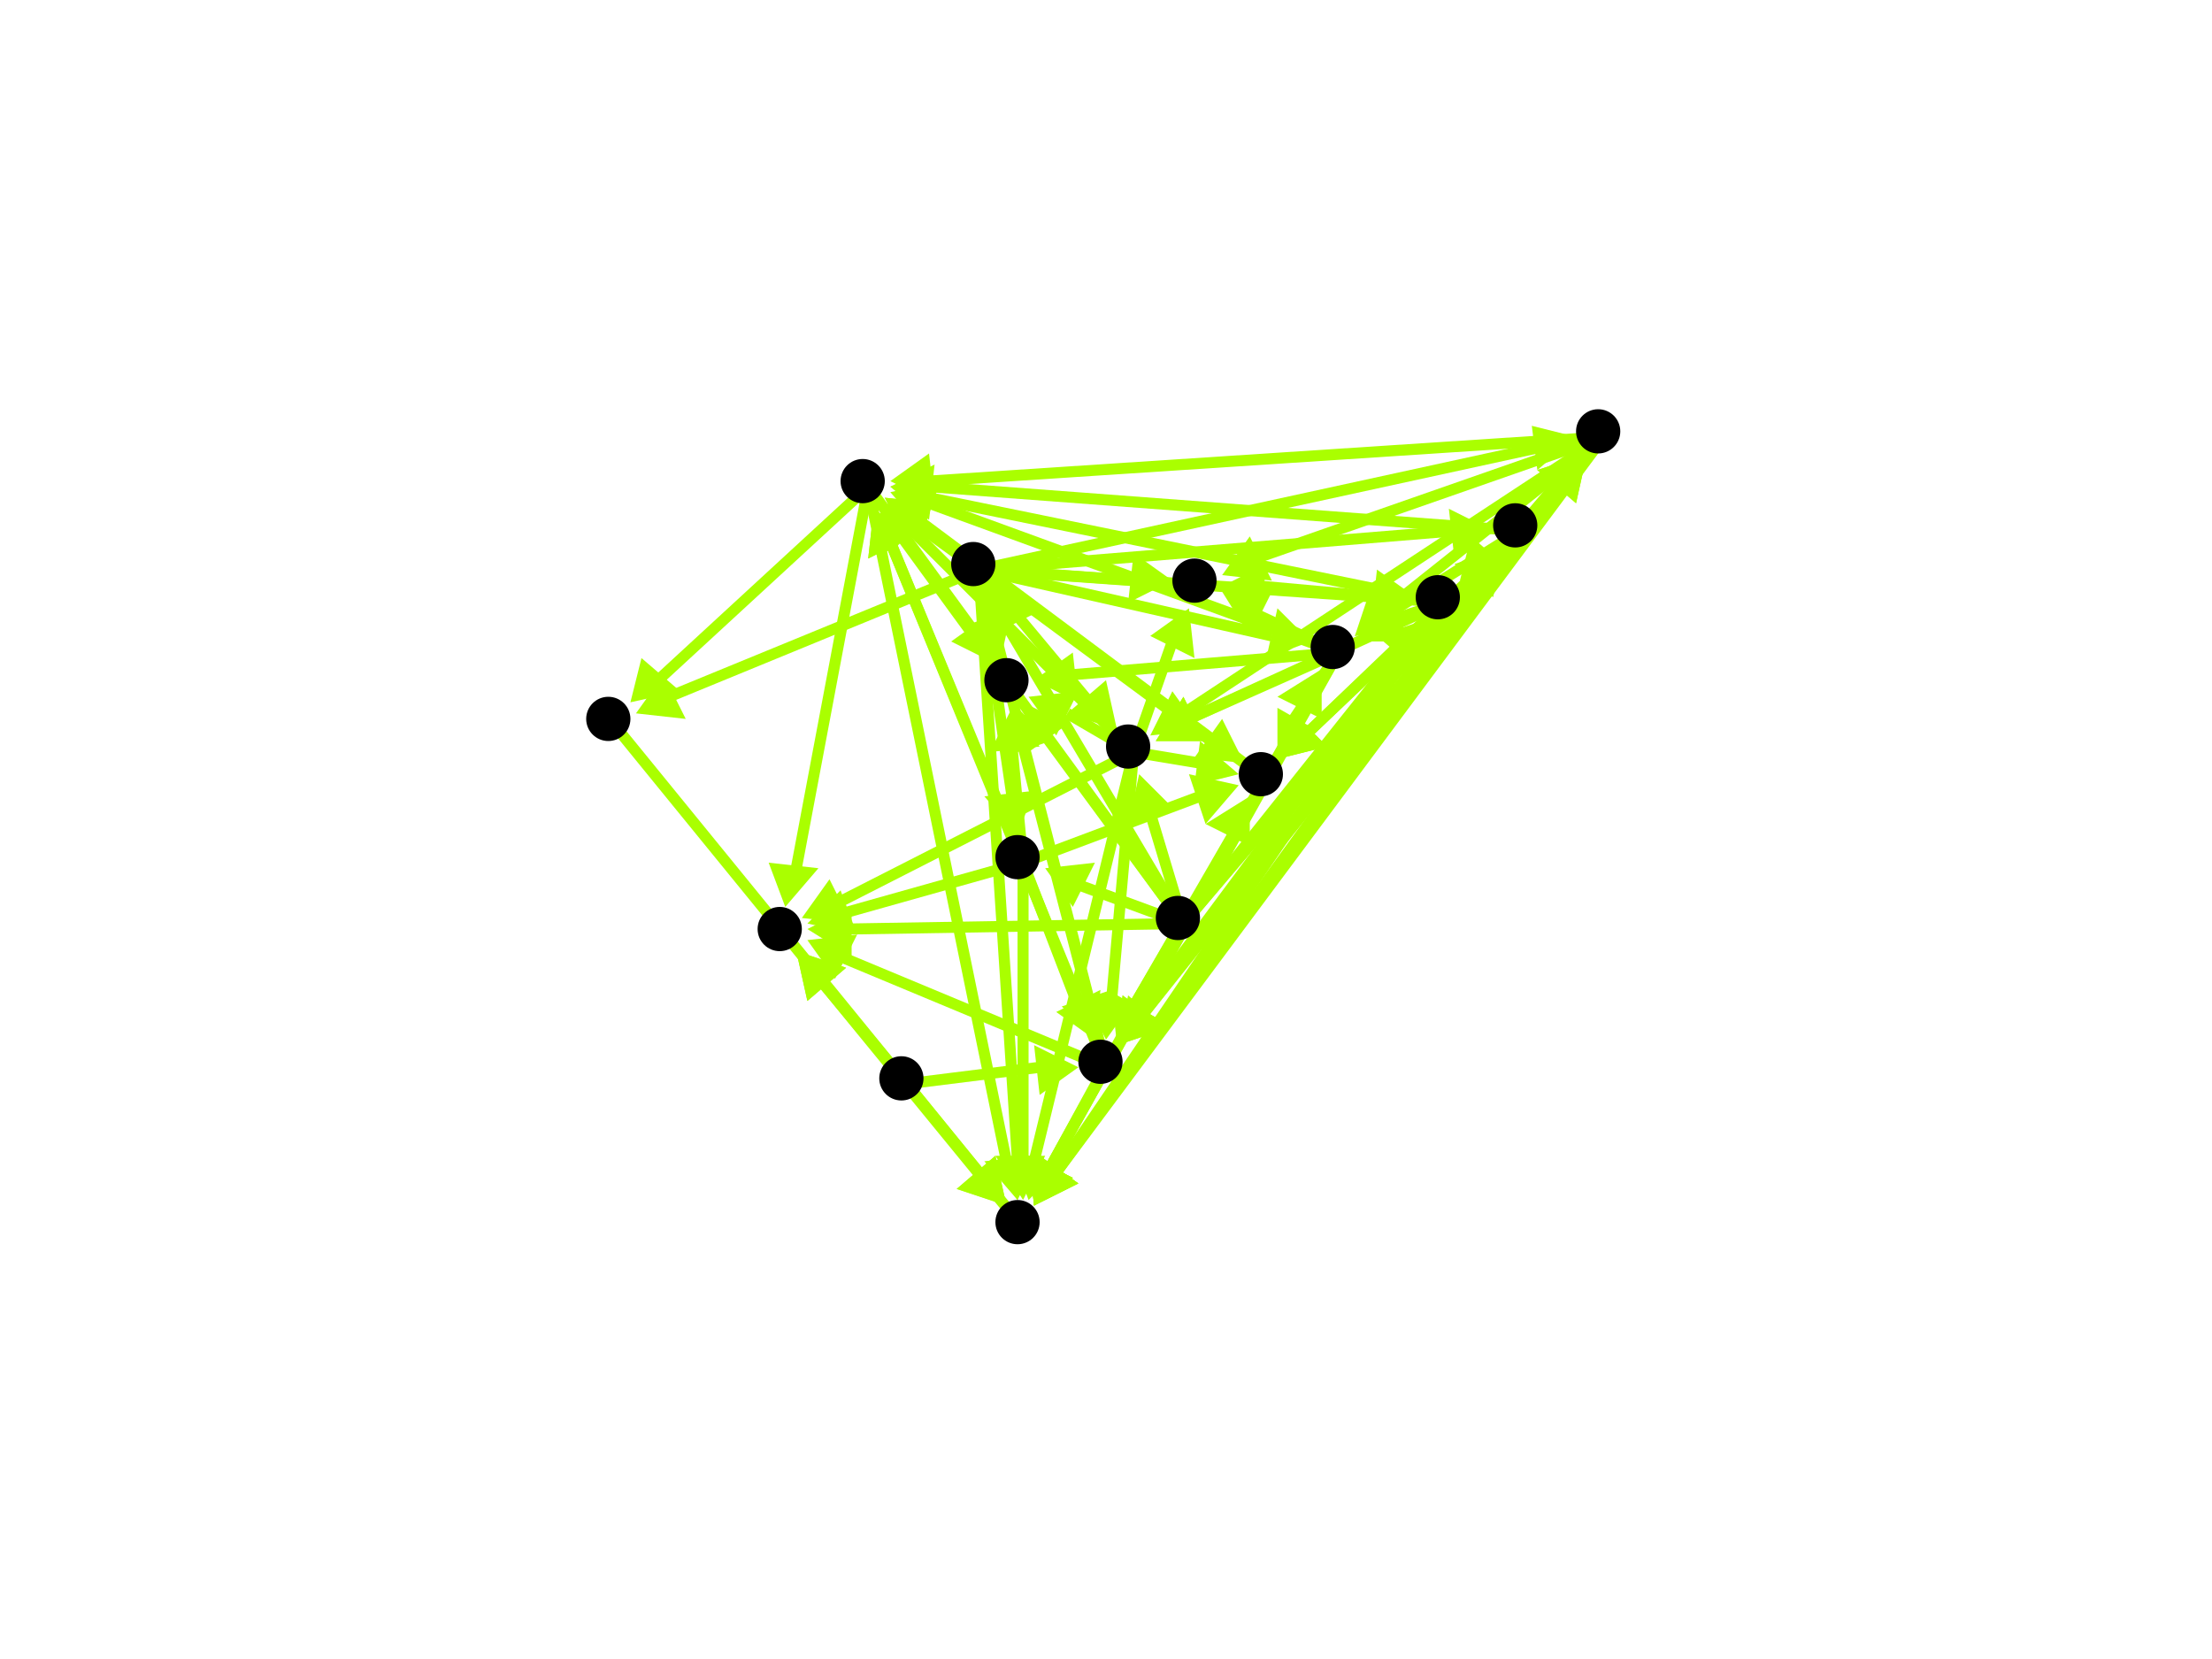 <?xml version="1.0" encoding="utf-8"?>
<!-- Created with Hypercube (http://tumic.wz.cz/hypercube) -->

<svg width="400" height="300" viewBox="0 0 400 300" xmlns="http://www.w3.org/2000/svg" baseProfile="tiny">

<g font-family="Helvetica" font-weight="normal">

<g>
	<polygon points="285,79 278,85 277,77" fill="#aaff00"/>
	<line x1="177" y1="103" x2="278" y2="81" stroke="#aaff00" stroke-width="2"/>
</g>
<g>
	<polygon points="237,116 229,119 231,110" fill="#aaff00"/>
	<line x1="177" y1="103" x2="230" y2="115" stroke="#aaff00" stroke-width="2"/>
</g>
<g>
	<polygon points="256,108 248,112 249,103" fill="#aaff00"/>
	<line x1="177" y1="103" x2="249" y2="108" stroke="#aaff00" stroke-width="2"/>
</g>
<g>
	<polygon points="270,96 263,101 262,92" fill="#aaff00"/>
	<line x1="177" y1="103" x2="263" y2="96" stroke="#aaff00" stroke-width="2"/>
</g>
<g>
	<polygon points="184,151 178,144 187,143" fill="#aaff00"/>
	<line x1="177" y1="103" x2="183" y2="144" stroke="#aaff00" stroke-width="2"/>
</g>
<g>
	<polygon points="202,132 193,129 200,123" fill="#aaff00"/>
	<line x1="177" y1="103" x2="197" y2="127" stroke="#aaff00" stroke-width="2"/>
</g>
<g>
	<polygon points="225,138 216,137 221,130" fill="#aaff00"/>
	<line x1="177" y1="103" x2="219" y2="134" stroke="#aaff00" stroke-width="2"/>
</g>
<g>
	<polygon points="181,119 175,113 183,110" fill="#aaff00"/>
	<line x1="177" y1="103" x2="179" y2="112" stroke="#aaff00" stroke-width="2"/>
</g>
<g>
	<polygon points="184,217 179,210 188,209" fill="#aaff00"/>
	<line x1="177" y1="103" x2="184" y2="210" stroke="#aaff00" stroke-width="2"/>
</g>
<g>
	<polygon points="160,90 169,91 164,98" fill="#aaff00"/>
	<line x1="177" y1="103" x2="166" y2="95" stroke="#aaff00" stroke-width="2"/>
</g>
<g>
	<polygon points="198,188 192,182 201,179" fill="#aaff00"/>
	<line x1="177" y1="103" x2="197" y2="181" stroke="#aaff00" stroke-width="2"/>
</g>
<g>
	<polygon points="212,105 204,109 205,100" fill="#aaff00"/>
	<line x1="177" y1="103" x2="205" y2="105" stroke="#aaff00" stroke-width="2"/>
</g>
<g>
	<polygon points="115,129 120,122 124,130" fill="#aaff00"/>
	<line x1="177" y1="103" x2="121" y2="126" stroke="#aaff00" stroke-width="2"/>
</g>
<g>
	<polygon points="245,115 248,106 254,113" fill="#aaff00"/>
	<line x1="290" y1="79" x2="251" y2="110" stroke="#aaff00" stroke-width="2"/>
</g>
<g>
	<polygon points="208,133 212,125 217,132" fill="#aaff00"/>
	<line x1="290" y1="79" x2="214" y2="129" stroke="#aaff00" stroke-width="2"/>
</g>
<g>
	<polygon points="187,218 188,209 195,214" fill="#aaff00"/>
	<line x1="290" y1="79" x2="191" y2="212" stroke="#aaff00" stroke-width="2"/>
</g>
<g>
	<polygon points="161,87 168,82 169,91" fill="#aaff00"/>
	<line x1="290" y1="79" x2="168" y2="87" stroke="#aaff00" stroke-width="2"/>
</g>
<g>
	<polygon points="202,189 204,180 211,186" fill="#aaff00"/>
	<line x1="290" y1="79" x2="207" y2="183" stroke="#aaff00" stroke-width="2"/>
</g>
<g>
	<polygon points="221,104 226,97 230,105" fill="#aaff00"/>
	<line x1="290" y1="79" x2="227" y2="101" stroke="#aaff00" stroke-width="2"/>
</g>
<g>
	<polygon points="209,134 214,126 218,134" fill="#aaff00"/>
	<line x1="242" y1="118" x2="215" y2="130" stroke="#aaff00" stroke-width="2"/>
</g>
<g>
	<polygon points="231,137 231,128 238,132" fill="#aaff00"/>
	<line x1="242" y1="118" x2="234" y2="130" stroke="#aaff00" stroke-width="2"/>
</g>
<g>
	<polygon points="187,123 194,118 195,127" fill="#aaff00"/>
	<line x1="242" y1="118" x2="194" y2="122" stroke="#aaff00" stroke-width="2"/>
</g>
<g>
	<polygon points="187,218 186,209 194,213" fill="#aaff00"/>
	<line x1="242" y1="118" x2="190" y2="211" stroke="#aaff00" stroke-width="2"/>
</g>
<g>
	<polygon points="161,89 170,87 167,96" fill="#aaff00"/>
	<line x1="242" y1="118" x2="168" y2="91" stroke="#aaff00" stroke-width="2"/>
</g>
<g>
	<polygon points="202,189 202,180 209,184" fill="#aaff00"/>
	<line x1="242" y1="118" x2="205" y2="182" stroke="#aaff00" stroke-width="2"/>
</g>
<g>
	<polygon points="221,107 230,107 226,115" fill="#aaff00"/>
	<line x1="242" y1="118" x2="227" y2="111" stroke="#aaff00" stroke-width="2"/>
</g>
<g>
	<polygon points="224,140 216,142 217,134" fill="#aaff00"/>
	<line x1="205" y1="136" x2="217" y2="138" stroke="#aaff00" stroke-width="2"/>
</g>
<g>
	<polygon points="186,126 195,125 191,133" fill="#aaff00"/>
	<line x1="205" y1="136" x2="193" y2="129" stroke="#aaff00" stroke-width="2"/>
</g>
<g>
	<polygon points="186,217 183,209 192,211" fill="#aaff00"/>
	<line x1="205" y1="136" x2="187" y2="210" stroke="#aaff00" stroke-width="2"/>
</g>
<g>
	<polygon points="160,91 168,93 162,99" fill="#aaff00"/>
	<line x1="205" y1="136" x2="165" y2="96" stroke="#aaff00" stroke-width="2"/>
</g>
<g>
	<polygon points="200,188 196,180 205,181" fill="#aaff00"/>
	<line x1="205" y1="136" x2="201" y2="181" stroke="#aaff00" stroke-width="2"/>
</g>
<g>
	<polygon points="215,110 216,119 208,115" fill="#aaff00"/>
	<line x1="205" y1="136" x2="212" y2="116" stroke="#aaff00" stroke-width="2"/>
</g>
<g>
	<polygon points="145,166 150,159 154,167" fill="#aaff00"/>
	<line x1="205" y1="136" x2="152" y2="163" stroke="#aaff00" stroke-width="2"/>
</g>
<g>
	<polygon points="187,218 186,209 194,213" fill="#aaff00"/>
	<line x1="229" y1="141" x2="190" y2="211" stroke="#aaff00" stroke-width="2"/>
</g>
<g>
	<polygon points="160,90 169,91 164,98" fill="#aaff00"/>
	<line x1="229" y1="141" x2="166" y2="94" stroke="#aaff00" stroke-width="2"/>
</g>
<g>
	<polygon points="202,189 202,180 209,184" fill="#aaff00"/>
	<line x1="229" y1="141" x2="205" y2="182" stroke="#aaff00" stroke-width="2"/>
</g>
<g>
	<polygon points="144,172 153,175 146,181" fill="#aaff00"/>
	<line x1="185" y1="222" x2="149" y2="178" stroke="#aaff00" stroke-width="2"/>
</g>
<g>
	<polygon points="224,142 218,149 215,140" fill="#aaff00"/>
	<line x1="185" y1="156" x2="217" y2="144" stroke="#aaff00" stroke-width="2"/>
</g>
<g>
	<polygon points="183,128 188,135 179,136" fill="#aaff00"/>
	<line x1="185" y1="156" x2="183" y2="135" stroke="#aaff00" stroke-width="2"/>
</g>
<g>
	<polygon points="185,217 180,209 189,209" fill="#aaff00"/>
	<line x1="185" y1="156" x2="185" y2="210" stroke="#aaff00" stroke-width="2"/>
</g>
<g>
	<polygon points="158,92 165,97 157,101" fill="#aaff00"/>
	<line x1="185" y1="156" x2="161" y2="98" stroke="#aaff00" stroke-width="2"/>
</g>
<g>
	<polygon points="198,188 191,183 199,179" fill="#aaff00"/>
	<line x1="185" y1="156" x2="195" y2="182" stroke="#aaff00" stroke-width="2"/>
</g>
<g>
	<polygon points="146,167 152,161 155,169" fill="#aaff00"/>
	<line x1="185" y1="156" x2="153" y2="165" stroke="#aaff00" stroke-width="2"/>
</g>
<g>
	<polygon points="180,120 172,116 179,111" fill="#aaff00"/>
	<line x1="157" y1="88" x2="176" y2="114" stroke="#aaff00" stroke-width="2"/>
</g>
<g>
	<polygon points="184,217 178,210 186,209" fill="#aaff00"/>
	<line x1="157" y1="88" x2="182" y2="210" stroke="#aaff00" stroke-width="2"/>
</g>
<g>
	<polygon points="114,127 116,119 123,125" fill="#aaff00"/>
	<line x1="157" y1="88" x2="119" y2="123" stroke="#aaff00" stroke-width="2"/>
</g>
<g>
	<polygon points="142,164 139,156 148,157" fill="#aaff00"/>
	<line x1="157" y1="88" x2="144" y2="157" stroke="#aaff00" stroke-width="2"/>
</g>
<g>
	<polygon points="182,218 173,215 180,209" fill="#aaff00"/>
	<line x1="111" y1="131" x2="177" y2="212" stroke="#aaff00" stroke-width="2"/>
</g>
<g>
	<polygon points="246,116 251,108 255,116" fill="#aaff00"/>
	<line x1="261" y1="109" x2="252" y2="112" stroke="#aaff00" stroke-width="2"/>
</g>
<g>
	<polygon points="209,134 214,126 218,134" fill="#aaff00"/>
	<line x1="261" y1="109" x2="215" y2="130" stroke="#aaff00" stroke-width="2"/>
</g>
<g>
	<polygon points="232,137 234,129 240,135" fill="#aaff00"/>
	<line x1="261" y1="109" x2="237" y2="132" stroke="#aaff00" stroke-width="2"/>
</g>
<g>
	<polygon points="187,218 188,209 195,214" fill="#aaff00"/>
	<line x1="261" y1="109" x2="191" y2="212" stroke="#aaff00" stroke-width="2"/>
</g>
<g>
	<polygon points="161,88 169,86 168,94" fill="#aaff00"/>
	<line x1="261" y1="109" x2="168" y2="90" stroke="#aaff00" stroke-width="2"/>
</g>
<g>
	<polygon points="202,189 203,180 210,185" fill="#aaff00"/>
	<line x1="261" y1="109" x2="206" y2="183" stroke="#aaff00" stroke-width="2"/>
</g>
<g>
	<polygon points="221,106 229,102 228,111" fill="#aaff00"/>
	<line x1="261" y1="109" x2="228" y2="106" stroke="#aaff00" stroke-width="2"/>
</g>
<g>
	<polygon points="184,128 190,134 181,137" fill="#aaff00"/>
	<line x1="200" y1="193" x2="185" y2="135" stroke="#aaff00" stroke-width="2"/>
</g>
<g>
	<polygon points="187,218 186,209 194,213" fill="#aaff00"/>
	<line x1="200" y1="193" x2="190" y2="211" stroke="#aaff00" stroke-width="2"/>
</g>
<g>
	<polygon points="158,92 165,97 157,101" fill="#aaff00"/>
	<line x1="200" y1="193" x2="161" y2="98" stroke="#aaff00" stroke-width="2"/>
</g>
<g>
	<polygon points="146,170 155,169 151,177" fill="#aaff00"/>
	<line x1="200" y1="193" x2="152" y2="173" stroke="#aaff00" stroke-width="2"/>
</g>
<g>
	<polygon points="287,82 285,91 278,85" fill="#aaff00"/>
	<line x1="275" y1="96" x2="282" y2="87" stroke="#aaff00" stroke-width="2"/>
</g>
<g>
	<polygon points="245,115 249,107 254,114" fill="#aaff00"/>
	<line x1="275" y1="96" x2="251" y2="111" stroke="#aaff00" stroke-width="2"/>
</g>
<g>
	<polygon points="264,105 266,97 273,103" fill="#aaff00"/>
	<line x1="275" y1="96" x2="269" y2="101" stroke="#aaff00" stroke-width="2"/>
</g>
<g>
	<polygon points="232,137 234,129 240,135" fill="#aaff00"/>
	<line x1="275" y1="96" x2="237" y2="132" stroke="#aaff00" stroke-width="2"/>
</g>
<g>
	<polygon points="187,218 188,209 195,214" fill="#aaff00"/>
	<line x1="275" y1="96" x2="191" y2="212" stroke="#aaff00" stroke-width="2"/>
</g>
<g>
	<polygon points="161,88 169,84 168,93" fill="#aaff00"/>
	<line x1="275" y1="96" x2="168" y2="88" stroke="#aaff00" stroke-width="2"/>
</g>
<g>
	<polygon points="202,189 203,180 211,186" fill="#aaff00"/>
	<line x1="275" y1="96" x2="207" y2="183" stroke="#aaff00" stroke-width="2"/>
</g>
<g>
	<polygon points="179,106 187,111 179,115" fill="#aaff00"/>
	<line x1="214" y1="167" x2="182" y2="113" stroke="#aaff00" stroke-width="2"/>
</g>
<g>
	<polygon points="287,82 285,91 278,85" fill="#aaff00"/>
	<line x1="214" y1="167" x2="282" y2="87" stroke="#aaff00" stroke-width="2"/>
</g>
<g>
	<polygon points="239,121 239,130 231,126" fill="#aaff00"/>
	<line x1="214" y1="167" x2="236" y2="128" stroke="#aaff00" stroke-width="2"/>
</g>
<g>
	<polygon points="258,112 256,121 249,115" fill="#aaff00"/>
	<line x1="214" y1="167" x2="253" y2="118" stroke="#aaff00" stroke-width="2"/>
</g>
<g>
	<polygon points="272,99 270,108 263,102" fill="#aaff00"/>
	<line x1="214" y1="167" x2="267" y2="104" stroke="#aaff00" stroke-width="2"/>
</g>
<g>
	<polygon points="189,157 198,156 194,164" fill="#aaff00"/>
	<line x1="214" y1="167" x2="195" y2="160" stroke="#aaff00" stroke-width="2"/>
</g>
<g>
	<polygon points="206,140 212,146 204,149" fill="#aaff00"/>
	<line x1="214" y1="167" x2="208" y2="147" stroke="#aaff00" stroke-width="2"/>
</g>
<g>
	<polygon points="226,144 226,153 218,149" fill="#aaff00"/>
	<line x1="214" y1="167" x2="223" y2="151" stroke="#aaff00" stroke-width="2"/>
</g>
<g>
	<polygon points="185,127 193,131 186,136" fill="#aaff00"/>
	<line x1="214" y1="167" x2="189" y2="133" stroke="#aaff00" stroke-width="2"/>
</g>
<g>
	<polygon points="187,218 186,209 194,213" fill="#aaff00"/>
	<line x1="214" y1="167" x2="190" y2="211" stroke="#aaff00" stroke-width="2"/>
</g>
<g>
	<polygon points="159,91 167,95 160,100" fill="#aaff00"/>
	<line x1="214" y1="167" x2="163" y2="97" stroke="#aaff00" stroke-width="2"/>
</g>
<g>
	<polygon points="202,189 201,180 209,184" fill="#aaff00"/>
	<line x1="214" y1="167" x2="205" y2="182" stroke="#aaff00" stroke-width="2"/>
</g>
<g>
	<polygon points="146,168 154,164 154,173" fill="#aaff00"/>
	<line x1="214" y1="167" x2="153" y2="168" stroke="#aaff00" stroke-width="2"/>
</g>
<g>
	<polygon points="182,218 173,215 180,209" fill="#aaff00"/>
	<line x1="164" y1="196" x2="177" y2="212" stroke="#aaff00" stroke-width="2"/>
</g>
<g>
	<polygon points="195,193 188,198 187,189" fill="#aaff00"/>
	<line x1="164" y1="196" x2="188" y2="193" stroke="#aaff00" stroke-width="2"/>
</g>
<g>
	<polygon points="144,172 153,175 146,181" fill="#aaff00"/>
	<line x1="164" y1="196" x2="149" y2="178" stroke="#aaff00" stroke-width="2"/>
</g>

<g fill="#000000">
	<circle cx="176" cy="102" r="4"/>
</g>
<g fill="#000000">
	<circle cx="289" cy="78" r="4"/>
</g>
<g fill="#000000">
	<circle cx="241" cy="117" r="4"/>
</g>
<g fill="#000000">
	<circle cx="260" cy="108" r="4"/>
</g>
<g fill="#000000">
	<circle cx="274" cy="95" r="4"/>
</g>
<g fill="#000000">
	<circle cx="184" cy="155" r="4"/>
</g>
<g fill="#000000">
	<circle cx="204" cy="135" r="4"/>
</g>
<g fill="#000000">
	<circle cx="228" cy="140" r="4"/>
</g>
<g fill="#000000">
	<circle cx="182" cy="123" r="4"/>
</g>
<g fill="#000000">
	<circle cx="184" cy="221" r="4"/>
</g>
<g fill="#000000">
	<circle cx="156" cy="87" r="4"/>
</g>
<g fill="#000000">
	<circle cx="199" cy="192" r="4"/>
</g>
<g fill="#000000">
	<circle cx="216" cy="105" r="4"/>
</g>
<g fill="#000000">
	<circle cx="110" cy="130" r="4"/>
</g>
<g fill="#000000">
	<circle cx="141" cy="168" r="4"/>
</g>
<g fill="#000000">
	<circle cx="213" cy="166" r="4"/>
</g>
<g fill="#000000">
	<circle cx="163" cy="195" r="4"/>
</g>

</g>

</svg>
